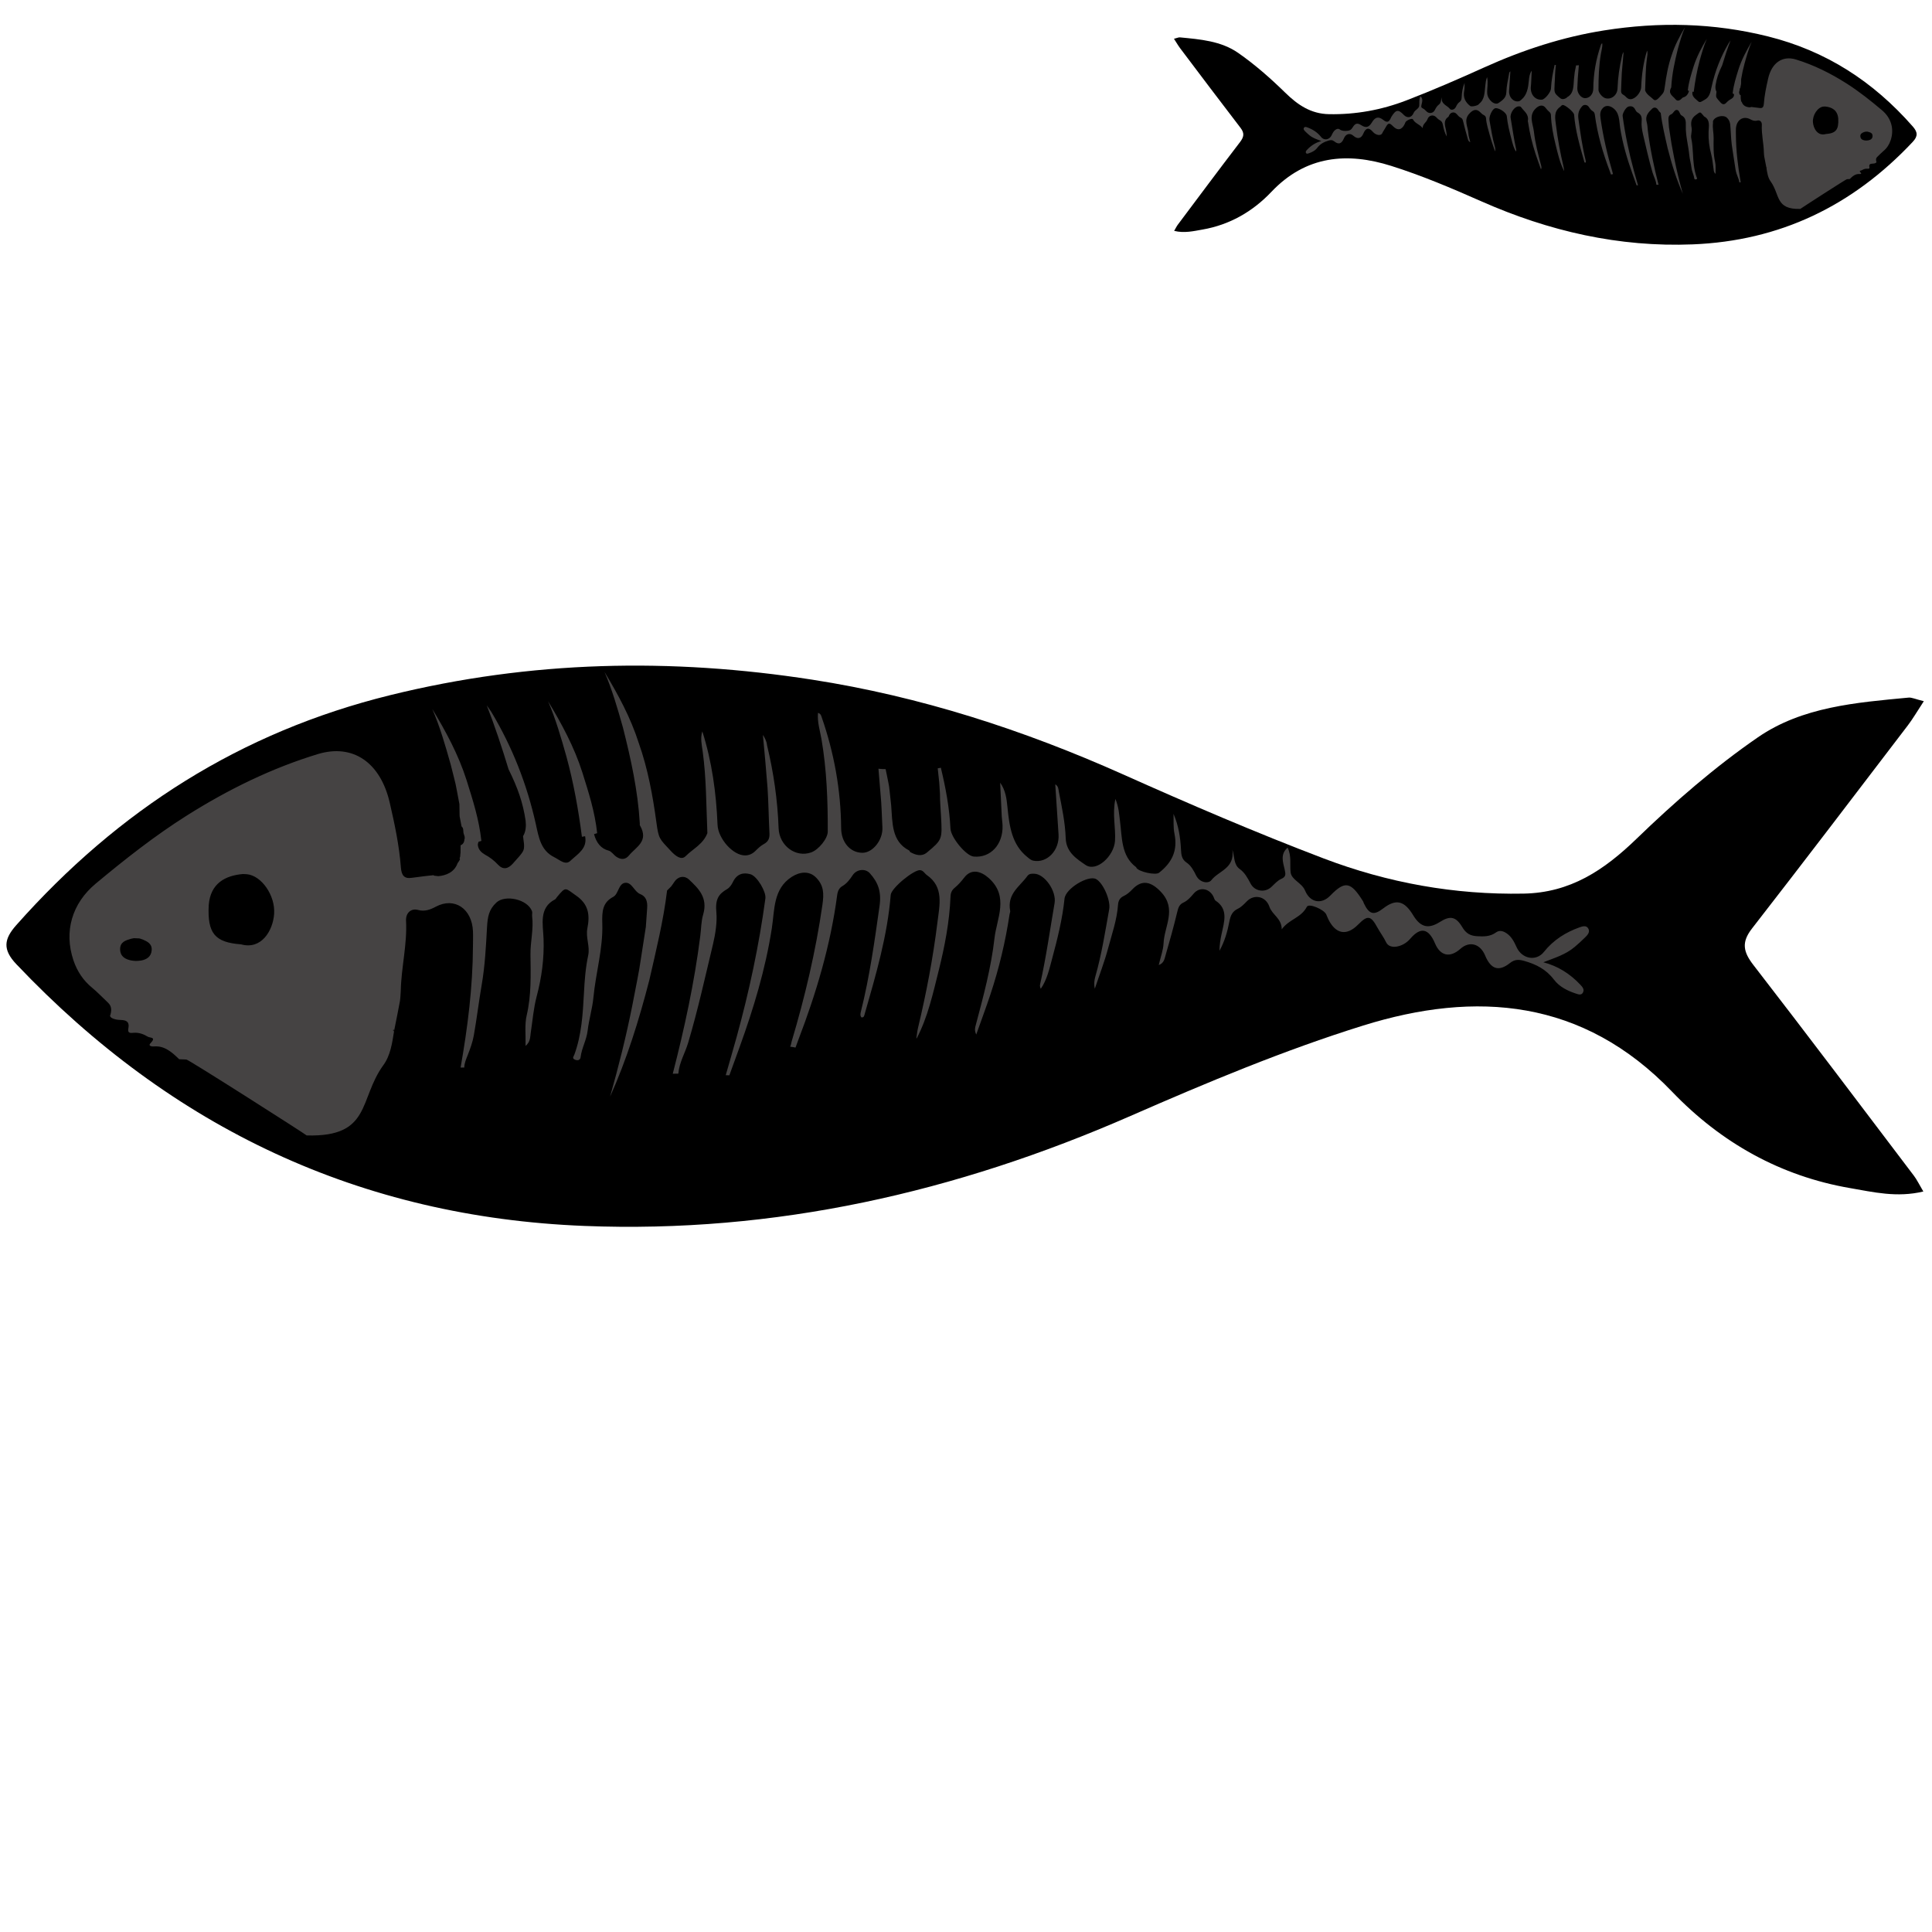 <?xml version="1.0" encoding="UTF-8"?>
<!DOCTYPE svg PUBLIC "-//W3C//DTD SVG 1.1//EN" "http://www.w3.org/Graphics/SVG/1.1/DTD/svg11.dtd">
<svg version="1.1" xmlns="http://www.w3.org/2000/svg" xmlns:xlink="http://www.w3.org/1999/xlink" x="0" y="0" width="300" height="300" viewBox="0, 0, 300, 300">
  <defs>
    <clipPath id="Clip_1">
      <path d="M1,103.357 L298.729,103.357 L298.729,190.5 L1,190.5 z"/>
    </clipPath>
    <clipPath id="Clip_2">
      <path d="M297.61,3.857 L182.293,3.857 L182.293,38 L297.61,38 z"/>
    </clipPath>
  </defs>
  <g id="Layer_1">
    <path d="M205.554,136.734 L205.879,136.811 C205.713,136.734 205.818,136.771 205.554,136.734 z" fill="#000000" fill-opacity="0.411"/>
    <path d="M213.346,139.113 L213.275,139.143 L213.363,139.273 L213.346,139.113 z" fill="#3FB4D5"/>
    <path d="M200.432,146.009" fill="#3FB4D5"/>
    <path d="M329.114,144.49 L328.993,144.519 C329.055,144.49 329.016,144.504 329.114,144.49 z" fill="#000000" fill-opacity="0.411"/>
    <path d="M326.218,145.375 L326.244,145.386 L326.211,145.434 L326.218,145.375 z" fill="#3FB4D5"/>
    <path d="M234.794,13.072 L234.691,13.096 C234.744,13.072 234.71,13.084 234.794,13.072 z" fill="#000000" fill-opacity="0.411"/>
    <path d="M232.306,13.815 L232.329,13.824 L232.301,13.864 L232.306,13.815 z" fill="#3FB4D5"/>
    <path d="M236.43,15.966" fill="#3FB4D5"/>
    <path d="M123.821,69.073 L123.879,69.088 C123.849,69.073 123.868,69.08 123.821,69.073 z" fill="#000000" fill-opacity="0.411"/>
    <path d="M125.213,62.523 L125.2,62.529 L125.216,62.553 L125.213,62.523 z" fill="#3FB4D5"/>
    <path d="M122.906,63.826" fill="#3FB4D5"/>
    <g clip-path="url(#Clip_1)" id="Isolation_Mode">
      <path d="M298.729,108.881 C297.69,110.466 297.035,111.607 296.247,112.639 C288.203,123.174 280.177,133.726 272.041,144.189 C270.365,146.344 270.704,147.828 272.281,149.865 C280.668,160.703 288.917,171.653 297.197,182.576 C297.655,183.179 297.984,183.885 298.655,185.016 C294.541,186 290.892,185.11 287.271,184.486 C276.482,182.623 267.254,177.456 259.649,169.527 C245.798,155.086 229.184,153.793 211.677,159.244 C199.381,163.074 187.39,168.103 175.547,173.283 C148.409,185.157 120.315,191.534 90.736,190.362 C56.039,188.988 26.749,175.248 2.541,149.722 C0.387,147.45 0.592,145.837 2.53,143.651 C18.409,125.749 37.374,113.67 60.575,107.946 C82.441,102.552 104.189,102.129 126.171,105.547 C142.862,108.143 158.85,113.306 174.341,120.228 C184.634,124.829 195.003,129.291 205.526,133.294 C215.489,137.086 225.861,138.963 236.591,138.76 C243.825,138.624 249.055,135.147 254.137,130.23 C260.019,124.54 266.267,119.105 272.962,114.492 C279.865,109.738 288.226,109.095 296.351,108.325 C296.86,108.277 297.399,108.557 298.729,108.881" fill="#000000"/>
    </g>
    <path d="M93.872,104.347 L93.872,104.347 L93.872,104.348 L93.872,104.348 L93.872,104.348 C95.062,107.112 95.908,110.048 96.732,112.978 C97.965,117.857 99.049,122.754 99.347,127.843 C99.354,127.953 99.324,128.09 99.37,128.169 C100.809,130.651 98.739,131.517 97.678,132.824 C97.1,133.538 96.385,133.504 95.697,133.029 C95.285,132.744 94.951,132.205 94.517,132.089 C93.305,131.783 92.586,130.833 92.242,129.527 C92.423,129.47 92.262,129.521 92.727,129.374 C92.372,126.028 91.399,123.052 90.429,119.945 C89.161,115.962 87.198,112.357 85.103,108.884 L85.103,108.883 L85.103,108.883 L85.103,108.882 L85.103,108.883 L85.103,108.883 L85.103,108.883 L85.103,108.883 C86.294,111.65 87.139,114.585 87.963,117.513 C89.071,121.574 89.816,125.733 90.36,129.935 L90.853,129.849 C91.241,131.743 89.723,132.59 88.634,133.606 C87.833,134.455 86.963,133.551 86.053,133.099 C83.981,132.065 83.67,130.076 83.209,127.992 C81.827,121.743 79.522,115.952 76.337,110.621 C76.183,110.363 75.999,110.129 75.58,109.526 C76.851,112.768 77.947,116.095 78.967,119.449 L78.998,119.512 C80.395,122.345 81.199,124.62 81.614,127.411 C81.713,128.237 81.659,129.14 81.219,129.844 L81.371,131.073 C81.397,132.13 81.402,132.144 79.618,134.116 C78.904,134.906 78.125,135.12 77.318,134.255 C76.715,133.607 76.044,133.096 75.282,132.693 C74.751,132.372 74.261,131.933 74.198,131.195 C74.185,131.031 74.267,130.875 74.301,130.715 L74.748,130.574 C74.393,127.228 73.42,124.252 72.45,121.146 C71.182,117.163 69.219,113.557 67.124,110.084 L67.124,110.083 L67.124,110.083 L67.124,110.083 L67.124,110.083 L67.124,110.083 L67.124,110.084 C68.315,112.851 69.16,115.785 69.984,118.714 C71.002,122.788 70.552,120.739 71.337,124.861 C71.349,125.426 71.356,125.99 71.363,126.555 L71.373,126.766 L71.67,128.325 C71.994,128.58 71.918,128.958 71.971,129.344 C72.107,129.778 72.058,129.61 72.125,129.845 L72.133,129.857 L72.133,129.872 C72.141,129.904 72.135,129.883 72.147,129.937 C72.155,129.975 72.155,129.975 72.159,130.129 C72.158,130.265 72.176,130.206 72.113,130.308 C72.114,130.743 71.902,131.125 71.521,131.245 L71.51,132.351 C71.416,133.162 71.516,132.88 71.369,133.246 C71.438,133.524 71.447,133.382 71.307,133.667 L71.045,134.053 C70.549,135.441 69.269,135.947 68.066,136.05 C67.357,135.947 67.599,136.058 67.293,135.901 C65.656,136.07 66.782,135.948 63.919,136.309 C62.765,136.481 62.343,135.919 62.25,134.699 C61.991,131.279 61.282,127.958 60.52,124.647 C59.084,118.409 54.816,115.432 49.339,117.098 C42.207,119.269 35.461,122.57 29.006,126.639 C24.059,129.758 19.417,133.413 14.86,137.211 C11.184,140.275 9.893,144.64 11.407,149.127 C11.991,150.854 12.956,152.274 14.3,153.372 C15.162,154.079 15.939,154.917 16.763,155.683 C17.409,156.283 17.333,157.011 17.078,157.782 C17.141,157.858 17.204,157.936 17.267,158.014 C17.732,158.311 18.221,158.356 18.76,158.382 C19.37,158.411 20.176,158.486 19.929,159.693 C19.761,160.522 20.374,160.401 20.762,160.372 C21.568,160.311 22.287,160.572 22.973,160.987 C23.3,161.185 24.335,161.003 23.354,162.01 C22.945,162.429 23.618,162.516 23.87,162.493 C25.517,162.336 26.683,163.364 27.823,164.478 C28.193,164.493 28.565,164.507 28.936,164.522 C29.048,164.375 47.517,176.163 47.618,176.31 C57.712,176.592 55.676,170.674 59.537,165.384 C60.612,163.911 60.896,162.006 61.185,160.159 L61.179,160.152 C61.395,159.076 62.008,156.051 62.1,155.462 C62.182,154.943 62.187,154.414 62.23,153.89 C62.302,150.225 63.245,146.662 63.05,142.973 C62.986,141.765 63.825,141.002 64.906,141.296 C65.947,141.579 66.795,141.259 67.683,140.786 C70.549,139.259 73.287,141.074 73.442,144.604 C73.477,145.374 73.443,146.148 73.441,146.919 C73.41,153.278 72.618,159.541 71.522,165.766 L72.093,165.764 C72.106,165.084 72.365,164.505 72.605,163.893 C73.001,162.887 73.384,161.842 73.575,160.77 C74.039,158.169 74.347,155.534 74.797,152.929 C75.302,150.007 75.459,147.015 75.618,144.088 C75.714,142.326 75.909,141.23 77.09,140.136 C78.431,138.894 81.89,139.618 82.606,141.476 C82.694,141.704 82.595,142.016 82.629,142.281 C82.881,144.271 82.347,146.221 82.371,148.194 C82.41,151.37 82.52,154.523 81.783,157.668 C81.448,159.098 81.652,160.689 81.607,162.415 C82.378,161.752 82.31,161.054 82.407,160.415 C82.696,158.513 82.846,156.562 83.333,154.726 C84.113,151.785 84.51,148.854 84.404,145.775 C84.328,143.568 83.636,140.973 86.178,139.663 C86.301,139.601 86.379,139.427 86.478,139.306 C87.914,137.568 87.744,137.887 89.454,139.064 C91.374,140.385 91.63,142.035 91.208,144.145 C90.922,145.579 91.635,146.94 91.337,148.339 C90.921,150.278 90.775,152.262 90.673,154.229 C90.502,157.479 90.304,160.699 89.19,163.751 C89.063,164.099 88.756,164.348 89.349,164.573 C89.811,164.747 90.111,164.515 90.151,164.179 C90.322,162.728 91.077,161.512 91.251,160.018 C91.449,158.31 91.975,156.653 92.144,154.891 C92.514,151.048 93.651,147.283 93.525,143.41 C93.462,141.484 93.57,140.14 95.222,139.264 C96.049,138.826 96.031,137.22 97.05,137.086 C98.13,136.945 98.469,138.457 99.398,138.824 C100.293,139.178 100.57,139.912 100.491,141.012 L100.285,143.938 C98.908,152.699 99.627,148.661 98.195,156.068 C97.246,160.876 96.054,165.613 94.727,170.304 L94.727,170.304 L94.727,170.305 L94.727,170.305 L94.727,170.305 L94.727,170.305 L94.727,170.305 L94.727,170.304 C97.321,164.521 99.229,158.398 100.828,152.185 C101.876,147.586 103.017,142.989 103.585,138.275 C104.404,137.458 104.044,137.892 104.68,136.988 C105.327,135.978 106.349,135.965 106.991,136.575 C108.429,137.942 109.972,139.373 109.181,142.031 C108.876,143.058 108.882,144.203 108.744,145.294 C107.828,152.567 106.28,159.682 104.466,166.729 C104.754,166.725 105.042,166.72 105.33,166.715 C105.475,164.969 106.378,163.529 106.858,161.914 C108.355,156.88 109.489,151.73 110.715,146.611 C111.096,145.019 111.374,143.117 111.239,141.719 C111.041,139.655 111.548,138.842 112.915,138.051 C113.28,137.84 113.597,137.393 113.8,136.97 C114.425,135.662 115.441,135.441 116.535,135.752 C117.573,136.046 118.988,138.49 118.851,139.502 C117.862,146.811 116.324,153.975 114.382,161.032 C113.836,163.014 113.255,164.982 112.691,166.957 C112.879,166.962 113.067,166.968 113.255,166.974 C113.787,165.509 114.321,164.045 114.85,162.579 C117.007,156.603 118.857,150.53 119.85,144.139 C120.298,141.256 120.044,138.025 122.944,136.158 C124.143,135.387 125.622,135.16 126.709,136.257 C127.941,137.5 127.953,138.78 127.706,140.492 C126.66,147.75 124.989,154.816 122.913,161.769 C122.781,162.347 122.858,162.088 122.696,162.552 L122.756,162.535 C123.325,162.622 123.069,162.575 123.525,162.668 C123.828,161.821 123.675,162.236 123.984,161.421 C126.748,154.203 128.959,146.799 129.996,138.996 C130.085,138.324 130.31,137.879 130.83,137.575 C131.495,137.187 131.963,136.56 132.411,135.89 C133.035,134.956 134.372,134.823 135.067,135.597 C136.316,136.989 136.896,138.4 136.578,140.659 C135.804,146.162 135.035,151.647 133.694,157.018 C133.618,157.324 133.525,157.665 133.744,157.968 C134.167,158.065 134.207,157.678 134.289,157.389 C136.011,151.351 137.798,145.332 138.31,138.958 C138.396,137.889 141.932,135.013 142.885,135.117 C143.387,135.172 143.577,135.641 143.917,135.878 C146.596,137.742 145.901,140.495 145.562,143.241 C144.879,148.766 143.841,154.2 142.555,159.583 C142.429,160.109 142.38,160.659 142.294,161.197 L142.342,161.241 C144.055,157.98 144.86,154.329 145.755,150.739 C146.694,146.969 147.441,143.136 147.597,139.199 C147.62,138.6 147.818,138.201 148.265,137.837 C148.811,137.391 149.295,136.826 149.743,136.249 C150.826,134.853 152.312,135.249 153.546,136.356 C156.733,139.216 154.774,142.599 154.424,145.686 C153.902,150.266 152.701,154.718 151.522,159.149 C151.412,159.561 151.278,159.963 151.589,160.643 C152.367,158.45 153.103,156.482 153.768,154.484 C155.123,150.413 156.126,146.231 156.769,141.941 C156.794,141.779 156.889,141.606 156.861,141.46 C156.353,138.773 158.35,137.668 159.517,136.041 C159.803,135.641 160.191,135.663 160.585,135.671 C162.223,135.706 164.075,138.378 163.754,140.238 C163.027,144.45 162.441,148.694 161.504,152.858 C161.458,153.059 161.487,153.28 161.611,153.54 C162.575,152.145 162.945,150.453 163.383,148.827 C164.202,145.78 164.97,142.717 165.302,139.531 C165.466,137.963 168.977,135.872 170.182,136.495 C171.281,137.063 172.484,139.781 172.236,141.177 C171.611,144.694 171.059,148.229 170.079,151.654 C169.916,152.222 169.848,152.826 170.003,153.523 C170.703,151.424 171.504,149.36 172.076,147.218 C172.667,145.007 173.44,142.835 173.607,140.495 C173.653,139.846 173.909,139.401 174.497,139.13 C174.979,138.908 175.43,138.522 175.816,138.113 C177.351,136.485 178.794,136.927 180.281,138.507 C182.778,141.16 180.794,143.822 180.678,146.463 C180.631,147.528 180.224,148.575 179.929,149.853 C180.715,149.569 180.817,148.937 180.958,148.443 C181.607,146.186 182.252,143.924 182.796,141.633 C182.962,140.932 183.128,140.439 183.754,140.154 C184.392,139.865 184.886,139.309 185.364,138.747 C186.252,137.702 187.702,137.904 188.384,139.15 C188.513,139.383 188.574,139.73 188.755,139.85 C190.773,141.185 190.093,143.128 189.686,145.026 C189.505,145.872 189.368,146.731 189.353,147.637 C190.147,146.237 190.596,144.675 190.898,143.085 C191.078,142.135 191.381,141.508 192.198,141.119 C192.718,140.874 193.173,140.404 193.601,139.964 C194.73,138.801 196.545,139.151 197.107,140.782 C197.559,142.094 199.001,142.564 199.03,144.299 C200.19,142.711 202.025,142.542 202.926,140.807 C203.237,140.21 205.57,141.211 205.933,141.983 C206.048,142.226 206.137,142.485 206.254,142.725 C207.394,145.064 209.11,145.374 210.891,143.566 C212.382,142.051 212.865,142.168 213.887,144.04 C214.313,144.817 214.842,145.495 215.242,146.331 C215.8,147.497 217.86,147.087 218.974,145.778 C220.58,143.893 221.829,144.126 222.831,146.498 C223.656,148.453 225.16,148.771 226.773,147.332 C228.178,146.08 229.839,146.528 230.609,148.368 C231.5,150.5 232.719,150.928 234.455,149.546 C235.237,148.923 235.891,148.982 236.739,149.227 C238.503,149.736 240.055,150.485 241.297,152.118 C242.15,153.24 243.413,153.854 244.689,154.277 C245.054,154.399 245.525,154.583 245.778,154.161 C246.092,153.64 245.699,153.231 245.382,152.894 C243.761,151.17 241.871,150 239.65,149.42 C241.366,148.749 243.092,148.252 244.537,147.022 C245.081,146.559 245.615,146.08 246.125,145.57 C246.487,145.207 246.954,144.751 246.627,144.176 C246.324,143.645 245.718,143.838 245.272,143.997 C243.152,144.756 241.245,145.919 239.724,147.827 C238.534,149.32 236.324,148.917 235.491,147.066 C235.109,146.219 234.698,145.43 233.951,144.927 C233.415,144.566 232.847,144.388 232.299,144.787 C231.374,145.459 230.396,145.429 229.355,145.373 C228.347,145.318 227.658,144.971 227.07,143.979 C226.075,142.3 225.17,142.156 223.6,143.152 C221.792,144.301 220.572,143.996 219.433,142.111 C218.055,139.831 216.755,139.539 214.776,141.064 C213.324,142.183 212.595,141.988 211.775,140.259 C211.73,140.163 211.713,140.046 211.658,139.958 C209.741,136.889 208.845,136.721 206.553,139.081 C205.219,140.455 203.443,140.189 202.659,138.303 C202.133,137.037 200.548,136.661 200.404,135.438 C200.264,134.25 200.583,132.973 199.942,131.618 C198.765,132.621 199.221,133.892 199.474,134.982 C199.656,135.765 199.703,136.147 198.937,136.484 C198.371,136.733 197.896,137.277 197.411,137.731 C196.423,138.658 194.825,138.427 194.184,137.193 C193.736,136.331 193.277,135.493 192.512,134.951 C191.548,134.267 191.72,133.049 191.365,131.945 C191.755,134.878 189.242,135.193 188.09,136.681 C187.649,137.251 186.295,137.083 185.74,135.951 C185.355,135.165 184.919,134.389 184.26,133.947 C183.5,133.438 183.422,132.747 183.38,131.886 C183.289,130.013 183,128.171 182.22,126.37 C182.261,127.399 182.165,128.464 182.369,129.448 C182.938,132.208 181.852,134.05 179.97,135.524 C179.441,135.938 176.888,135.382 176.48,134.782 C176.45,134.739 176.439,134.671 176.402,134.643 C174.064,132.902 174.248,130.029 173.9,127.396 C173.767,126.384 173.728,125.346 173.198,124.055 C172.688,126.477 173.274,128.525 173.138,130.575 C172.981,132.934 170.246,135.488 168.539,134.294 C167.291,133.421 165.557,132.403 165.482,130.158 C165.401,127.713 164.887,125.357 164.428,122.987 C164.347,122.572 164.378,122.089 163.859,121.789 C164.032,124.429 164.195,126.997 164.37,129.563 C164.538,132.032 162.592,134.063 160.472,133.649 C160.064,133.57 159.815,133.312 159.497,133.057 C157.144,131.169 156.731,128.331 156.443,125.386 C156.313,124.051 156.147,122.701 155.305,121.536 C155.384,123.26 155.459,124.984 155.547,126.707 C155.572,127.202 155.66,127.693 155.676,128.187 C155.771,131.142 153.795,133.257 151.19,133.004 C149.992,132.888 147.654,130.041 147.588,128.666 C147.432,125.453 146.839,122.295 146.091,119.2 C145.915,119.278 146.069,119.213 145.608,119.305 C145.919,122.277 145.817,120.959 145.958,123.255 C145.951,124.41 146.059,125.566 146.121,126.721 C146.317,130.339 146.339,130.372 143.935,132.375 C143.13,133.046 142.202,132.792 141.352,132.315 C141.274,132.272 141.251,132.101 141.174,132.062 C138.402,130.648 138.597,127.742 138.376,124.997 C137.941,121.135 138.236,122.988 137.521,119.431 L136.95,119.414 L136.406,119.367 C136.958,126.225 136.781,123.174 137.021,128.513 C137.1,130.461 135.499,132.429 133.915,132.421 C132.001,132.409 130.631,130.774 130.614,128.621 C130.566,122.651 129.517,116.903 127.591,111.364 C127.506,111.12 127.456,110.826 127.017,110.694 C126.89,112.151 127.336,113.482 127.564,114.811 C128.375,119.546 128.55,124.328 128.534,129.133 C128.53,130.207 127.132,131.932 125.968,132.356 C123.593,133.22 121,131.363 120.9,128.582 C120.743,124.202 120.12,119.925 119.102,115.711 C119.048,115.105 118.766,114.589 118.461,114.112 L118.461,114.112 L118.461,114.112 L118.461,114.112 L118.461,114.112 L118.459,114.1 L118.454,114.104 L118.461,114.112 L118.46,114.112 L118.461,114.112 L118.461,114.112 L118.461,114.112 C118.965,119.57 118.725,116.839 119.181,122.303 C119.34,124.665 119.356,127.039 119.481,129.404 C119.524,130.24 119.254,130.718 118.596,131.073 C118.124,131.327 117.703,131.731 117.303,132.127 C116.838,132.59 116.323,132.818 115.712,132.828 C113.818,132.856 111.506,130.199 111.42,128.079 C111.218,123.123 110.55,118.255 109.055,113.563 C108.721,114.622 108.972,115.663 109.112,116.682 C109.683,120.836 109.658,125.032 109.836,129.215 C109.839,129.27 109.854,129.333 109.836,129.379 C109.169,131.111 107.601,131.796 106.458,132.951 C105.791,133.624 104.886,132.907 104.183,132.155 C102.375,130.218 102.277,130.274 101.929,127.719 C101.356,123.513 100.595,119.356 99.198,115.41 C97.928,111.42 95.964,107.817 93.872,104.348 L93.872,104.348 L93.872,104.348 L93.872,104.347 z M61.166,159.872 C61.172,160.062 61.169,159.97 61.175,160.148 C61.066,160.025 61.122,160.088 61.006,159.958 C61.06,159.929 61.113,159.901 61.166,159.872 L61.166,159.872 z M20.801,145.68 C21.891,145.75 21.435,145.638 22.188,145.896 C22.874,146.198 23.63,146.542 23.554,147.551 C23.477,148.572 22.758,148.985 21.94,149.145 C21.656,149.201 21.363,149.198 21.073,149.217 C20.833,149.191 20.59,149.185 20.354,149.136 C19.495,148.956 18.694,148.563 18.654,147.455 C18.611,146.255 19.541,146.01 20.337,145.775 L20.801,145.68 z M37.697,135.719 L38.306,135.745 C40.601,135.938 42.772,139.054 42.566,141.92 C42.377,144.536 40.577,147.519 37.429,146.637 C33.36,146.339 32.194,144.93 32.409,140.568 C32.669,137.142 35,135.958 37.696,135.72 L37.697,135.719 z" fill="#454343"/>
    <g clip-path="url(#Clip_2)" id="Isolation_Mode">
      <path d="M182.293,6.021 C182.696,6.642 182.949,7.089 183.255,7.494 C186.37,11.621 189.479,15.756 192.63,19.855 C193.279,20.699 193.148,21.281 192.537,22.079 C189.288,26.325 186.094,30.616 182.886,34.895 C182.709,35.132 182.581,35.408 182.322,35.851 C183.915,36.237 185.329,35.888 186.731,35.644 C190.91,34.914 194.484,32.889 197.429,29.783 C202.794,24.125 209.229,23.618 216.01,25.754 C220.773,27.254 225.417,29.225 230.004,31.254 C240.515,35.907 251.396,38.405 262.853,37.946 C276.292,37.408 287.636,32.024 297.013,22.023 C297.847,21.133 297.768,20.501 297.017,19.644 C290.867,12.63 283.521,7.897 274.535,5.655 C266.066,3.542 257.642,3.376 249.128,4.715 C242.664,5.732 236.471,7.755 230.471,10.467 C226.484,12.27 222.468,14.018 218.393,15.586 C214.534,17.072 210.516,17.808 206.36,17.728 C203.559,17.674 201.533,16.312 199.564,14.386 C197.286,12.157 194.866,10.027 192.273,8.22 C189.599,6.357 186.361,6.105 183.214,5.803 C183.017,5.784 182.808,5.894 182.293,6.021" fill="#000000"/>
    </g>
    <path d="M261.638,4.245 L261.638,4.245 L261.638,4.245 L261.638,4.245 L261.638,4.245 C261.177,5.328 260.849,6.478 260.53,7.626 C260.053,9.538 259.633,11.457 259.517,13.451 C259.515,13.494 259.526,13.547 259.509,13.578 C258.951,14.551 259.753,14.89 260.164,15.402 C260.388,15.682 260.665,15.669 260.931,15.482 C261.091,15.371 261.22,15.16 261.388,15.114 C261.858,14.994 262.136,14.622 262.269,14.11 C262.199,14.088 262.262,14.108 262.081,14.051 C262.219,12.739 262.596,11.573 262.971,10.356 C263.462,8.796 264.223,7.383 265.034,6.022 L265.034,6.022 L265.034,6.022 L265.034,6.022 L265.034,6.022 L265.034,6.022 L265.034,6.022 L265.034,6.022 C264.573,7.106 264.246,8.256 263.926,9.403 C263.498,10.994 263.209,12.624 262.998,14.27 L262.807,14.237 C262.657,14.979 263.245,15.31 263.667,15.709 C263.977,16.041 264.314,15.687 264.666,15.51 C265.469,15.105 265.589,14.326 265.768,13.509 C266.303,11.061 267.196,8.792 268.43,6.703 C268.489,6.602 268.56,6.51 268.723,6.274 C268.23,7.544 267.806,8.848 267.411,10.162 L267.399,10.186 C266.858,11.297 266.546,12.188 266.386,13.281 C266.347,13.605 266.368,13.959 266.539,14.235 L266.48,14.716 C266.47,15.13 266.468,15.136 267.159,15.909 C267.435,16.218 267.737,16.302 268.05,15.963 C268.283,15.709 268.543,15.509 268.838,15.351 C269.044,15.225 269.234,15.053 269.258,14.764 C269.263,14.7 269.231,14.639 269.218,14.576 L269.045,14.521 C269.182,13.21 269.559,12.044 269.935,10.827 C270.426,9.266 271.186,7.853 271.998,6.493 L271.998,6.492 L271.998,6.492 L271.998,6.492 L271.998,6.492 L271.998,6.492 L271.998,6.493 C271.537,7.577 271.209,8.726 270.89,9.874 C270.496,11.47 270.67,10.667 270.366,12.282 C270.361,12.503 270.359,12.725 270.356,12.946 L270.352,13.029 L270.237,13.639 C270.112,13.739 270.141,13.887 270.121,14.039 C270.068,14.209 270.087,14.143 270.061,14.235 L270.058,14.24 L270.058,14.245 C270.055,14.258 270.057,14.25 270.052,14.271 C270.049,14.286 270.049,14.286 270.048,14.346 C270.048,14.399 270.041,14.377 270.066,14.416 C270.065,14.587 270.147,14.737 270.295,14.784 L270.299,15.217 C270.335,15.535 270.297,15.424 270.354,15.568 C270.327,15.676 270.324,15.621 270.378,15.733 L270.479,15.884 C270.671,16.428 271.167,16.626 271.633,16.666 C271.908,16.626 271.814,16.669 271.932,16.608 C272.566,16.674 272.13,16.626 273.239,16.768 C273.686,16.835 273.85,16.615 273.886,16.137 C273.986,14.797 274.261,13.496 274.556,12.199 C275.112,9.754 276.765,8.588 278.886,9.241 C281.649,10.091 284.262,11.385 286.762,12.979 C288.678,14.201 290.476,15.633 292.241,17.121 C293.665,18.322 294.165,20.032 293.578,21.79 C293.352,22.467 292.978,23.023 292.458,23.453 C292.124,23.73 291.823,24.058 291.504,24.359 C291.254,24.594 291.283,24.879 291.382,25.181 C291.357,25.211 291.333,25.241 291.309,25.272 C291.128,25.388 290.939,25.406 290.73,25.416 C290.494,25.427 290.182,25.457 290.277,25.93 C290.343,26.255 290.105,26.207 289.955,26.196 C289.643,26.172 289.364,26.274 289.099,26.437 C288.972,26.514 288.571,26.443 288.951,26.837 C289.109,27.002 288.849,27.036 288.751,27.027 C288.113,26.965 287.662,27.368 287.22,27.804 C287.077,27.81 286.933,27.816 286.789,27.822 C286.746,27.764 279.592,32.383 279.553,32.44 C275.643,32.551 276.432,30.232 274.937,28.16 C274.52,27.582 274.41,26.836 274.298,26.112 L274.301,26.109 C274.217,25.688 273.979,24.503 273.944,24.272 C273.912,24.069 273.91,23.861 273.893,23.656 C273.866,22.22 273.5,20.824 273.576,19.379 C273.601,18.906 273.276,18.606 272.857,18.722 C272.454,18.833 272.125,18.707 271.782,18.522 C270.671,17.924 269.611,18.635 269.551,20.018 C269.537,20.319 269.55,20.623 269.551,20.925 C269.563,23.416 269.87,25.87 270.294,28.309 L270.073,28.308 C270.068,28.042 269.968,27.815 269.875,27.575 C269.722,27.181 269.573,26.772 269.499,26.352 C269.32,25.333 269.2,24.3 269.026,23.28 C268.83,22.135 268.77,20.962 268.708,19.815 C268.671,19.125 268.595,18.696 268.138,18.267 C267.619,17.781 266.279,18.064 266.001,18.792 C265.967,18.881 266.006,19.004 265.992,19.108 C265.895,19.887 266.102,20.651 266.092,21.425 C266.077,22.669 266.035,23.904 266.32,25.136 C266.45,25.697 266.371,26.32 266.389,26.996 C266.09,26.736 266.116,26.463 266.079,26.213 C265.967,25.467 265.909,24.703 265.72,23.983 C265.418,22.831 265.264,21.683 265.305,20.477 C265.334,19.612 265.603,18.595 264.618,18.082 C264.57,18.057 264.54,17.989 264.502,17.942 C263.945,17.261 264.011,17.386 263.349,17.847 C262.606,18.365 262.506,19.011 262.67,19.838 C262.781,20.4 262.504,20.933 262.62,21.481 C262.781,22.241 262.837,23.018 262.877,23.789 C262.943,25.062 263.02,26.324 263.451,27.52 C263.5,27.656 263.619,27.754 263.39,27.842 C263.211,27.91 263.095,27.819 263.079,27.688 C263.013,27.119 262.72,26.643 262.653,26.057 C262.576,25.388 262.373,24.739 262.307,24.048 C262.164,22.543 261.724,21.068 261.772,19.55 C261.797,18.795 261.755,18.269 261.115,17.926 C260.795,17.754 260.802,17.124 260.407,17.072 C259.989,17.017 259.858,17.609 259.498,17.753 C259.151,17.892 259.043,18.179 259.074,18.61 L259.154,19.757 C259.687,23.189 259.409,21.607 259.964,24.509 C260.331,26.393 260.793,28.249 261.307,30.087 L261.307,30.087 L261.307,30.088 L261.307,30.088 L261.307,30.088 L261.307,30.088 L261.307,30.087 L261.307,30.087 C260.302,27.821 259.563,25.423 258.944,22.988 C258.538,21.186 258.096,19.385 257.876,17.538 C257.559,17.218 257.698,17.388 257.452,17.034 C257.201,16.638 256.805,16.633 256.557,16.872 C256,17.408 255.402,17.968 255.708,19.01 C255.827,19.412 255.824,19.861 255.877,20.288 C256.232,23.138 256.832,25.925 257.535,28.686 C257.423,28.685 257.312,28.683 257.2,28.681 C257.144,27.997 256.794,27.433 256.608,26.8 C256.028,24.827 255.589,22.81 255.114,20.804 C254.967,20.18 254.859,19.435 254.911,18.887 C254.988,18.079 254.792,17.76 254.262,17.45 C254.121,17.367 253.998,17.192 253.919,17.027 C253.677,16.514 253.284,16.428 252.86,16.549 C252.458,16.665 251.91,17.622 251.963,18.019 C252.346,20.882 252.942,23.689 253.694,26.454 C253.905,27.231 254.13,28.002 254.349,28.776 C254.276,28.778 254.203,28.78 254.13,28.782 C253.925,28.208 253.718,27.635 253.513,27.06 C252.677,24.719 251.961,22.34 251.576,19.836 C251.403,18.706 251.501,17.44 250.378,16.709 C249.913,16.406 249.341,16.318 248.92,16.747 C248.442,17.234 248.438,17.736 248.533,18.407 C248.939,21.25 249.586,24.019 250.39,26.743 C250.441,26.97 250.411,26.868 250.474,27.05 L250.45,27.043 C250.23,27.077 250.329,27.059 250.152,27.095 C250.035,26.763 250.095,26.926 249.975,26.607 C248.904,23.779 248.048,20.878 247.646,17.82 C247.612,17.557 247.525,17.383 247.323,17.264 C247.066,17.112 246.884,16.866 246.711,16.604 C246.469,16.238 245.952,16.185 245.682,16.489 C245.198,17.034 244.974,17.587 245.097,18.472 C245.397,20.628 245.695,22.777 246.214,24.881 C246.243,25.002 246.28,25.135 246.195,25.254 C246.031,25.292 246.015,25.14 245.984,25.027 C245.317,22.661 244.624,20.303 244.426,17.805 C244.393,17.387 243.023,16.26 242.654,16.301 C242.46,16.322 242.386,16.506 242.254,16.599 C241.217,17.329 241.486,18.408 241.617,19.484 C241.882,21.648 242.284,23.778 242.782,25.887 C242.831,26.093 242.85,26.308 242.883,26.519 L242.864,26.536 C242.201,25.259 241.889,23.828 241.543,22.421 C241.179,20.944 240.89,19.443 240.829,17.9 C240.82,17.665 240.744,17.509 240.57,17.366 C240.359,17.192 240.171,16.97 239.998,16.744 C239.578,16.197 239.003,16.352 238.525,16.786 C237.291,17.906 238.049,19.232 238.185,20.442 C238.387,22.236 238.852,23.98 239.309,25.717 C239.351,25.878 239.403,26.035 239.283,26.302 C238.981,25.443 238.697,24.672 238.439,23.889 C237.914,22.294 237.526,20.655 237.277,18.974 C237.267,18.911 237.23,18.843 237.241,18.786 C237.438,17.733 236.664,17.3 236.212,16.663 C236.101,16.506 235.951,16.515 235.799,16.518 C235.164,16.531 234.447,17.579 234.571,18.307 C234.853,19.957 235.08,21.62 235.443,23.252 C235.46,23.331 235.449,23.417 235.401,23.519 C235.028,22.973 234.884,22.309 234.715,21.672 C234.398,20.478 234.1,19.278 233.971,18.03 C233.908,17.416 232.548,16.596 232.081,16.841 C231.656,17.063 231.19,18.128 231.286,18.675 C231.528,20.053 231.742,21.438 232.122,22.78 C232.184,23.003 232.211,23.239 232.151,23.512 C231.879,22.69 231.569,21.881 231.348,21.042 C231.119,20.176 230.82,19.324 230.755,18.408 C230.737,18.153 230.638,17.979 230.41,17.873 C230.223,17.786 230.049,17.635 229.899,17.475 C229.305,16.837 228.746,17.01 228.17,17.629 C227.203,18.668 227.971,19.711 228.016,20.746 C228.034,21.163 228.192,21.573 228.306,22.074 C228.002,21.963 227.962,21.715 227.908,21.522 C227.656,20.638 227.407,19.751 227.196,18.854 C227.131,18.579 227.067,18.386 226.825,18.274 C226.578,18.161 226.386,17.943 226.201,17.723 C225.857,17.314 225.296,17.393 225.031,17.881 C224.982,17.972 224.958,18.108 224.888,18.155 C224.106,18.678 224.37,19.44 224.527,20.183 C224.597,20.515 224.65,20.851 224.656,21.206 C224.348,20.657 224.175,20.046 224.058,19.423 C223.988,19.051 223.871,18.805 223.554,18.652 C223.353,18.556 223.177,18.372 223.011,18.2 C222.574,17.744 221.87,17.881 221.653,18.52 C221.478,19.034 220.919,19.218 220.908,19.898 C220.459,19.276 219.748,19.21 219.399,18.53 C219.279,18.296 218.375,18.688 218.234,18.991 C218.19,19.086 218.156,19.187 218.11,19.282 C217.668,20.198 217.004,20.319 216.314,19.611 C215.737,19.017 215.549,19.063 215.154,19.797 C214.989,20.101 214.784,20.367 214.629,20.695 C214.413,21.151 213.615,20.99 213.183,20.478 C212.561,19.739 212.078,19.831 211.69,20.76 C211.37,21.526 210.788,21.65 210.163,21.087 C209.618,20.596 208.975,20.772 208.677,21.493 C208.332,22.328 207.86,22.496 207.187,21.954 C206.884,21.71 206.631,21.733 206.303,21.829 C205.619,22.029 205.018,22.322 204.537,22.962 C204.207,23.401 203.718,23.642 203.223,23.808 C203.082,23.855 202.9,23.928 202.802,23.762 C202.68,23.558 202.832,23.398 202.955,23.266 C203.583,22.59 204.315,22.132 205.175,21.904 C204.51,21.642 203.842,21.447 203.282,20.965 C203.072,20.784 202.865,20.596 202.667,20.396 C202.527,20.254 202.346,20.075 202.473,19.85 C202.59,19.642 202.825,19.717 202.998,19.78 C203.819,20.077 204.557,20.533 205.147,21.281 C205.608,21.865 206.463,21.707 206.786,20.982 C206.934,20.651 207.093,20.341 207.382,20.144 C207.59,20.003 207.81,19.933 208.022,20.089 C208.38,20.353 208.759,20.341 209.163,20.319 C209.553,20.297 209.82,20.161 210.048,19.773 C210.433,19.115 210.784,19.059 211.391,19.449 C212.092,19.899 212.564,19.779 213.006,19.041 C213.539,18.147 214.043,18.033 214.809,18.631 C215.372,19.069 215.654,18.993 215.972,18.315 C215.989,18.278 215.996,18.232 216.017,18.197 C216.759,16.995 217.107,16.929 217.994,17.854 C218.511,18.392 219.199,18.288 219.503,17.549 C219.706,17.053 220.32,16.906 220.376,16.426 C220.43,15.961 220.307,15.46 220.555,14.93 C221.011,15.323 220.834,15.821 220.736,16.248 C220.665,16.555 220.648,16.704 220.944,16.836 C221.163,16.934 221.347,17.147 221.535,17.325 C221.918,17.688 222.537,17.598 222.785,17.114 C222.959,16.776 223.136,16.448 223.432,16.236 C223.806,15.968 223.739,15.49 223.877,15.058 C223.726,16.207 224.699,16.33 225.145,16.914 C225.316,17.137 225.84,17.071 226.056,16.627 C226.205,16.319 226.374,16.015 226.629,15.842 C226.923,15.643 226.954,15.372 226.97,15.035 C227.005,14.301 227.117,13.579 227.419,12.874 C227.403,13.277 227.44,13.694 227.361,14.08 C227.141,15.161 227.561,15.883 228.29,16.46 C228.495,16.622 229.484,16.405 229.642,16.169 C229.654,16.152 229.658,16.126 229.672,16.115 C230.578,15.433 230.507,14.307 230.641,13.275 C230.693,12.879 230.708,12.472 230.913,11.966 C231.111,12.916 230.884,13.718 230.937,14.521 C230.997,15.445 232.057,16.446 232.718,15.978 C233.201,15.636 233.873,15.237 233.902,14.358 C233.933,13.4 234.132,12.477 234.31,11.548 C234.342,11.385 234.329,11.196 234.53,11.079 C234.463,12.113 234.401,13.119 234.333,14.124 C234.267,15.092 235.021,15.888 235.842,15.725 C236,15.695 236.097,15.593 236.22,15.493 C237.131,14.754 237.291,13.642 237.403,12.488 C237.453,11.965 237.517,11.436 237.844,10.98 C237.813,11.655 237.784,12.331 237.75,13.006 C237.74,13.2 237.706,13.392 237.7,13.586 C237.663,14.743 238.429,15.572 239.438,15.473 C239.901,15.427 240.807,14.312 240.833,13.773 C240.893,12.514 241.123,11.277 241.412,10.064 C241.481,10.095 241.421,10.069 241.599,10.106 C241.479,11.27 241.518,10.753 241.464,11.653 C241.467,12.105 241.425,12.558 241.401,13.011 C241.325,14.429 241.316,14.442 242.247,15.226 C242.559,15.489 242.919,15.39 243.248,15.203 C243.278,15.186 243.287,15.119 243.317,15.104 C244.391,14.55 244.315,13.411 244.4,12.336 C244.569,10.822 244.455,11.548 244.732,10.155 L244.953,10.148 L245.164,10.13 C244.95,12.817 245.018,11.621 244.925,13.713 C244.895,14.477 245.515,15.247 246.129,15.244 C246.87,15.24 247.4,14.599 247.407,13.755 C247.426,11.416 247.832,9.164 248.578,6.994 C248.611,6.899 248.63,6.783 248.8,6.732 C248.85,7.302 248.677,7.824 248.588,8.345 C248.274,10.2 248.206,12.074 248.213,13.956 C248.214,14.377 248.756,15.053 249.206,15.219 C250.126,15.557 251.131,14.83 251.169,13.74 C251.23,12.024 251.472,10.348 251.866,8.697 C251.887,8.46 251.996,8.258 252.114,8.071 L252.114,8.071 L252.114,8.071 L252.114,8.071 L252.114,8.071 L252.115,8.066 L252.117,8.068 L252.114,8.071 L252.114,8.071 L252.114,8.071 L252.114,8.071 L252.114,8.071 C251.919,10.209 252.012,9.139 251.835,11.28 C251.774,12.205 251.767,13.136 251.719,14.062 C251.702,14.39 251.807,14.577 252.062,14.716 C252.245,14.816 252.408,14.974 252.562,15.129 C252.743,15.31 252.942,15.4 253.179,15.404 C253.913,15.415 254.808,14.374 254.841,13.543 C254.919,11.601 255.178,9.694 255.757,7.856 C255.887,8.271 255.789,8.679 255.735,9.078 C255.514,10.705 255.523,12.349 255.455,13.988 C255.454,14.01 255.448,14.034 255.455,14.053 C255.713,14.731 256.32,15 256.763,15.452 C257.021,15.716 257.372,15.435 257.644,15.14 C258.345,14.381 258.383,14.403 258.517,13.402 C258.739,11.754 259.034,10.126 259.575,8.579 C260.067,7.016 260.827,5.604 261.638,4.245 L261.638,4.245 L261.638,4.245 L261.638,4.245 z M274.306,26 C274.303,26.074 274.304,26.038 274.302,26.108 C274.344,26.06 274.322,26.085 274.368,26.033 C274.347,26.022 274.326,26.011 274.306,26 L274.306,26 z M289.94,20.439 C289.518,20.467 289.694,20.423 289.402,20.524 C289.137,20.642 288.844,20.777 288.873,21.172 C288.903,21.572 289.182,21.734 289.499,21.797 C289.609,21.819 289.722,21.818 289.834,21.825 C289.927,21.815 290.021,21.812 290.113,21.793 C290.446,21.723 290.756,21.569 290.771,21.135 C290.788,20.665 290.428,20.569 290.12,20.476 L289.94,20.439 z M283.396,16.537 L283.16,16.547 C282.271,16.623 281.43,17.843 281.51,18.966 C281.583,19.991 282.28,21.16 283.499,20.814 C285.075,20.698 285.527,20.145 285.444,18.436 C285.343,17.094 284.44,16.63 283.396,16.537 L283.396,16.537 z" fill="#454343"/>
  </g>
</svg>

